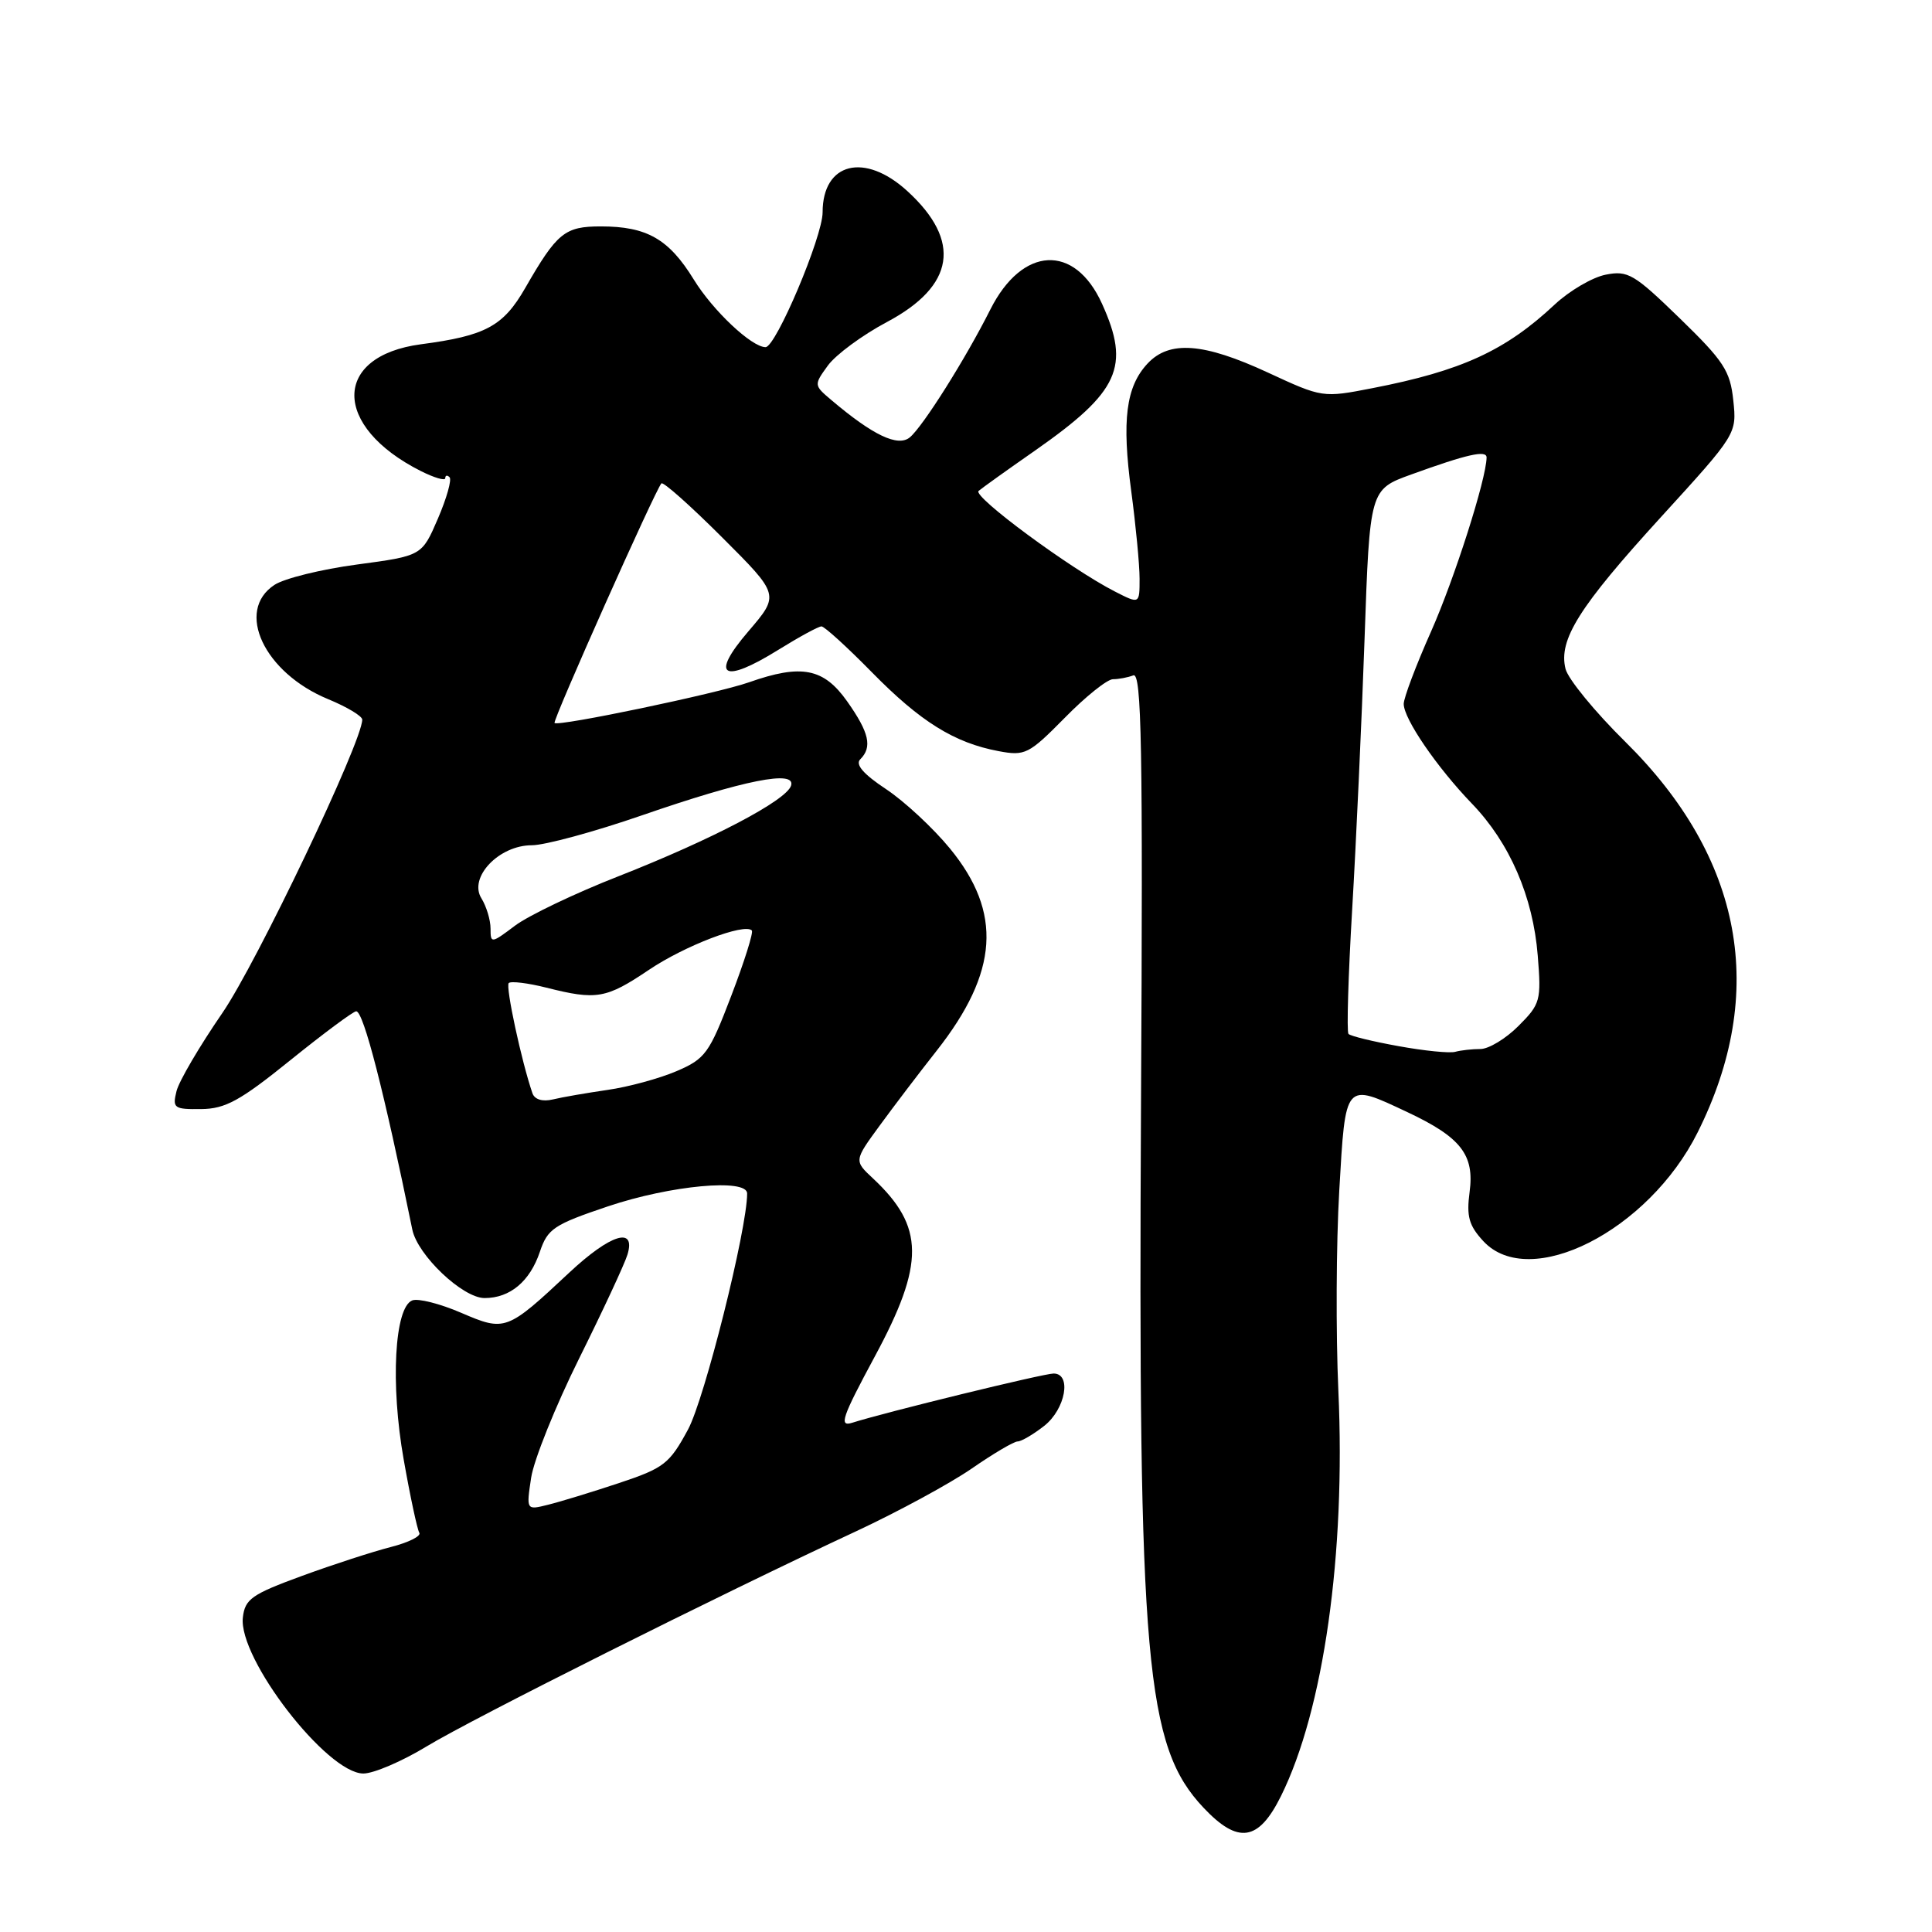 <?xml version="1.0" encoding="UTF-8" standalone="no"?>
<!DOCTYPE svg PUBLIC "-//W3C//DTD SVG 1.1//EN" "http://www.w3.org/Graphics/SVG/1.1/DTD/svg11.dtd" >
<svg xmlns="http://www.w3.org/2000/svg" xmlns:xlink="http://www.w3.org/1999/xlink" version="1.1" viewBox="0 0 256 256">
 <g >
 <path fill="currentColor"
d=" M 169.73 238.00 C 175.39 226.60 178.32 205.90 177.34 184.30 C 177.00 176.71 177.05 164.76 177.46 157.75 C 178.30 143.24 178.13 143.44 186.50 147.37 C 193.58 150.70 195.39 153.02 194.73 157.94 C 194.30 161.19 194.64 162.39 196.55 164.46 C 202.69 171.08 218.42 163.10 224.94 150.06 C 234.24 131.47 230.95 113.69 215.36 98.29 C 211.34 94.33 207.78 89.98 207.44 88.63 C 206.48 84.78 209.22 80.42 220.10 68.50 C 230.12 57.52 230.14 57.49 229.67 53.05 C 229.26 49.14 228.41 47.84 222.58 42.18 C 216.53 36.30 215.70 35.81 212.75 36.40 C 210.99 36.75 207.96 38.53 206.02 40.34 C 199.49 46.46 193.66 49.14 181.87 51.43 C 175.26 52.72 175.22 52.71 167.99 49.36 C 159.46 45.41 154.94 45.08 152.05 48.18 C 149.19 51.25 148.63 55.68 149.90 65.12 C 150.50 69.63 151.00 74.83 151.00 76.68 C 151.00 80.05 151.00 80.05 147.75 78.39 C 141.86 75.39 128.83 65.77 129.67 65.05 C 130.13 64.66 133.50 62.24 137.18 59.68 C 148.31 51.89 149.81 48.59 146.02 40.24 C 142.40 32.25 135.46 32.61 131.23 41.00 C 127.94 47.55 122.29 56.51 120.56 57.95 C 118.98 59.26 115.67 57.68 110.16 53.01 C 107.83 51.04 107.83 51.01 109.71 48.42 C 110.76 46.99 114.28 44.39 117.54 42.66 C 126.52 37.88 127.45 31.93 120.24 25.33 C 114.58 20.14 109.00 21.53 109.00 28.14 C 109.00 31.36 102.81 46.00 101.44 46.00 C 99.60 46.00 94.46 41.16 91.93 37.04 C 88.62 31.66 85.71 30.00 79.61 30.00 C 74.83 30.00 73.81 30.83 69.59 38.17 C 66.68 43.23 64.35 44.49 55.77 45.62 C 44.03 47.18 44.01 56.49 55.75 62.41 C 57.54 63.31 59.00 63.74 59.00 63.36 C 59.00 62.98 59.26 62.92 59.57 63.24 C 59.88 63.55 59.19 66.02 58.02 68.73 C 55.90 73.65 55.90 73.65 47.32 74.80 C 42.59 75.43 37.67 76.64 36.37 77.50 C 31.13 80.93 35.00 89.16 43.50 92.65 C 45.97 93.67 47.99 94.88 48.00 95.35 C 48.01 98.26 33.99 127.66 29.44 134.26 C 26.45 138.61 23.72 143.25 23.39 144.58 C 22.83 146.83 23.05 147.00 26.64 146.96 C 29.87 146.93 31.81 145.86 38.50 140.46 C 42.90 136.91 46.82 134.00 47.20 134.00 C 48.17 134.00 50.92 144.73 54.63 162.91 C 55.32 166.32 61.31 172.00 64.21 172.00 C 67.59 172.00 70.22 169.79 71.54 165.86 C 72.56 162.81 73.39 162.26 80.58 159.84 C 88.86 157.06 99.00 156.12 99.00 158.14 C 99.00 162.87 93.37 185.35 91.16 189.43 C 88.71 193.96 87.99 194.53 82.00 196.52 C 78.42 197.71 74.20 199.00 72.61 199.39 C 69.73 200.11 69.73 200.11 70.38 195.80 C 70.74 193.44 73.60 186.32 76.74 180.00 C 79.88 173.68 82.76 167.49 83.14 166.25 C 84.29 162.47 80.90 163.52 75.44 168.62 C 67.15 176.38 66.94 176.46 61.10 173.95 C 58.32 172.75 55.40 172.01 54.63 172.31 C 52.27 173.22 51.72 183.42 53.49 193.39 C 54.35 198.29 55.29 202.65 55.56 203.10 C 55.84 203.54 54.13 204.39 51.78 204.99 C 49.43 205.59 44.12 207.31 40.00 208.82 C 33.36 211.25 32.46 211.88 32.18 214.32 C 31.55 219.74 43.33 235.00 48.15 235.00 C 49.51 235.00 53.29 233.38 56.56 231.39 C 62.59 227.73 95.32 211.33 113.53 202.86 C 119.01 200.30 125.85 196.59 128.73 194.61 C 131.60 192.62 134.35 191.00 134.84 191.00 C 135.33 191.00 136.92 190.07 138.37 188.93 C 141.19 186.71 142.03 182.00 139.61 182.00 C 138.28 182.00 117.38 187.11 112.93 188.52 C 111.13 189.09 111.55 187.85 115.91 179.75 C 122.56 167.42 122.51 162.54 115.68 156.15 C 113.16 153.80 113.16 153.80 116.56 149.15 C 118.43 146.59 121.82 142.13 124.10 139.24 C 132.32 128.80 132.84 120.93 125.88 112.44 C 123.65 109.72 119.84 106.18 117.40 104.56 C 114.41 102.58 113.30 101.30 113.99 100.61 C 115.61 98.99 115.18 97.08 112.25 92.93 C 109.14 88.53 106.20 87.96 99.27 90.40 C 95.07 91.89 73.96 96.30 73.48 95.80 C 73.19 95.50 86.85 64.88 87.64 64.05 C 87.88 63.80 91.50 67.02 95.69 71.21 C 103.31 78.82 103.31 78.82 99.16 83.66 C 94.03 89.64 95.76 90.69 103.16 86.09 C 105.90 84.39 108.45 83.00 108.85 83.00 C 109.24 83.00 112.25 85.74 115.53 89.08 C 121.97 95.64 126.46 98.43 132.32 99.53 C 135.83 100.19 136.32 99.94 141.08 95.12 C 143.84 92.30 146.72 90.00 147.47 90.00 C 148.22 90.00 149.44 89.77 150.17 89.49 C 151.27 89.07 151.45 98.87 151.19 146.24 C 150.80 220.22 151.79 231.39 159.47 239.53 C 164.05 244.39 166.76 243.99 169.73 238.00 Z  M 70.55 144.86 C 69.11 140.68 66.96 130.70 67.41 130.26 C 67.69 129.98 69.94 130.25 72.40 130.87 C 79.05 132.55 80.31 132.33 85.97 128.52 C 90.73 125.31 98.63 122.29 99.62 123.29 C 99.86 123.52 98.63 127.42 96.90 131.94 C 93.98 139.59 93.46 140.30 89.63 141.94 C 87.36 142.91 83.25 144.03 80.50 144.42 C 77.75 144.82 74.49 145.38 73.26 145.68 C 71.88 146.01 70.84 145.69 70.55 144.86 Z  M 185.32 138.62 C 181.92 138.01 178.93 137.28 178.68 137.00 C 178.43 136.72 178.65 129.30 179.17 120.50 C 179.69 111.70 180.43 95.58 180.81 84.68 C 181.50 64.86 181.50 64.86 187.00 62.87 C 194.42 60.18 197.00 59.60 196.98 60.63 C 196.93 63.53 192.71 76.72 189.63 83.66 C 187.63 88.15 186.00 92.48 186.00 93.27 C 186.00 95.25 190.39 101.66 195.05 106.50 C 200.05 111.69 203.14 118.82 203.76 126.63 C 204.24 132.58 204.11 133.04 201.21 135.94 C 199.53 137.63 197.26 139.00 196.16 139.00 C 195.06 139.00 193.56 139.17 192.83 139.37 C 192.10 139.58 188.72 139.24 185.32 138.62 Z  M 65.00 123.04 C 65.00 121.90 64.45 120.10 63.79 119.03 C 62.06 116.26 66.11 112.00 70.47 112.00 C 72.19 112.00 78.75 110.22 85.05 108.04 C 98.59 103.36 105.49 101.98 104.82 104.10 C 104.20 106.07 94.36 111.23 82.00 116.09 C 76.22 118.35 70.04 121.31 68.25 122.65 C 65.09 125.03 65.00 125.04 65.00 123.04 Z "/>
</g>
</svg>